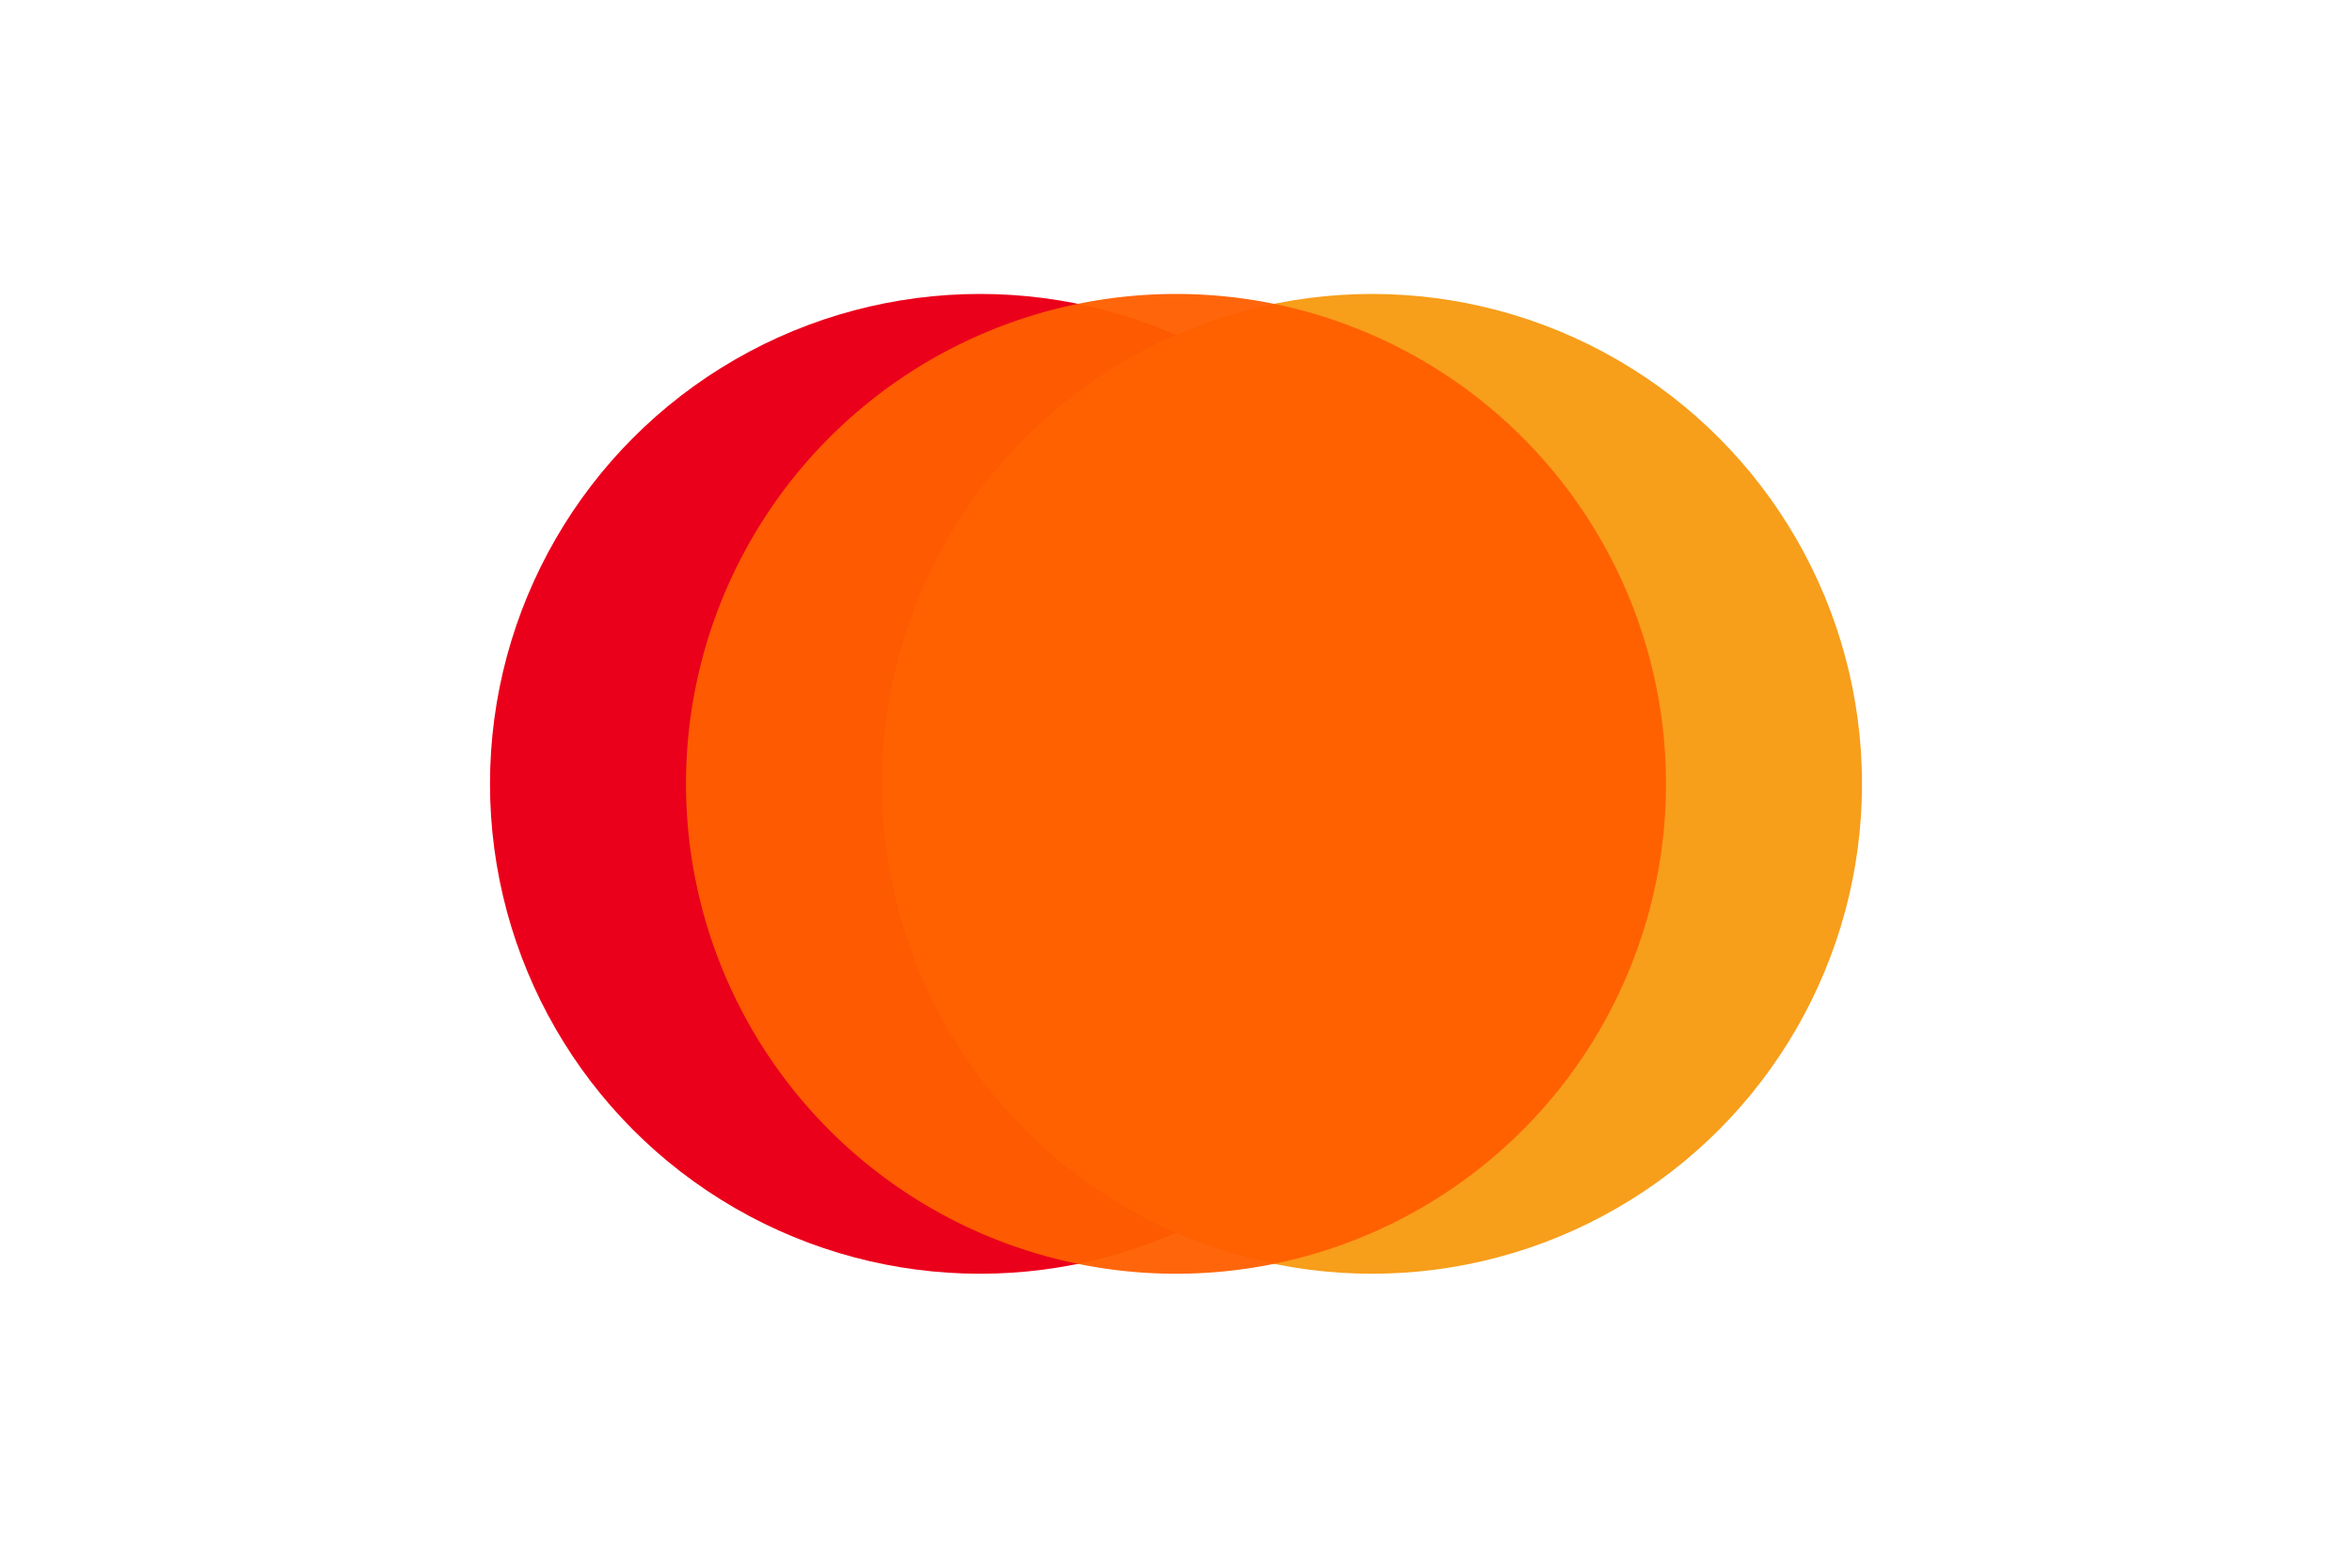 <?xml version="1.0" encoding="UTF-8"?>
<svg width="48" height="32" viewBox="0 0 48 32" xmlns="http://www.w3.org/2000/svg" aria-labelledby="title" role="img">
  <title>Mastercard logo</title>
  <g fill="none" fill-rule="evenodd" transform="translate(0,0)">
    <!-- Background transparent; wrapper provides white card -->
    <circle cx="20" cy="16" r="10" fill="#EB001B"/>
    <circle cx="28" cy="16" r="10" fill="#F79E1B"/>
    <!-- Overlap blend (optional): draw a darker mix in the overlap for visual authenticity -->
    <path d="M24 6 a10 10 0 1 0 0 20 a10 10 0 1 0 0 -20z" fill="#FF5F00" opacity="0.95"/>
  </g>
</svg>